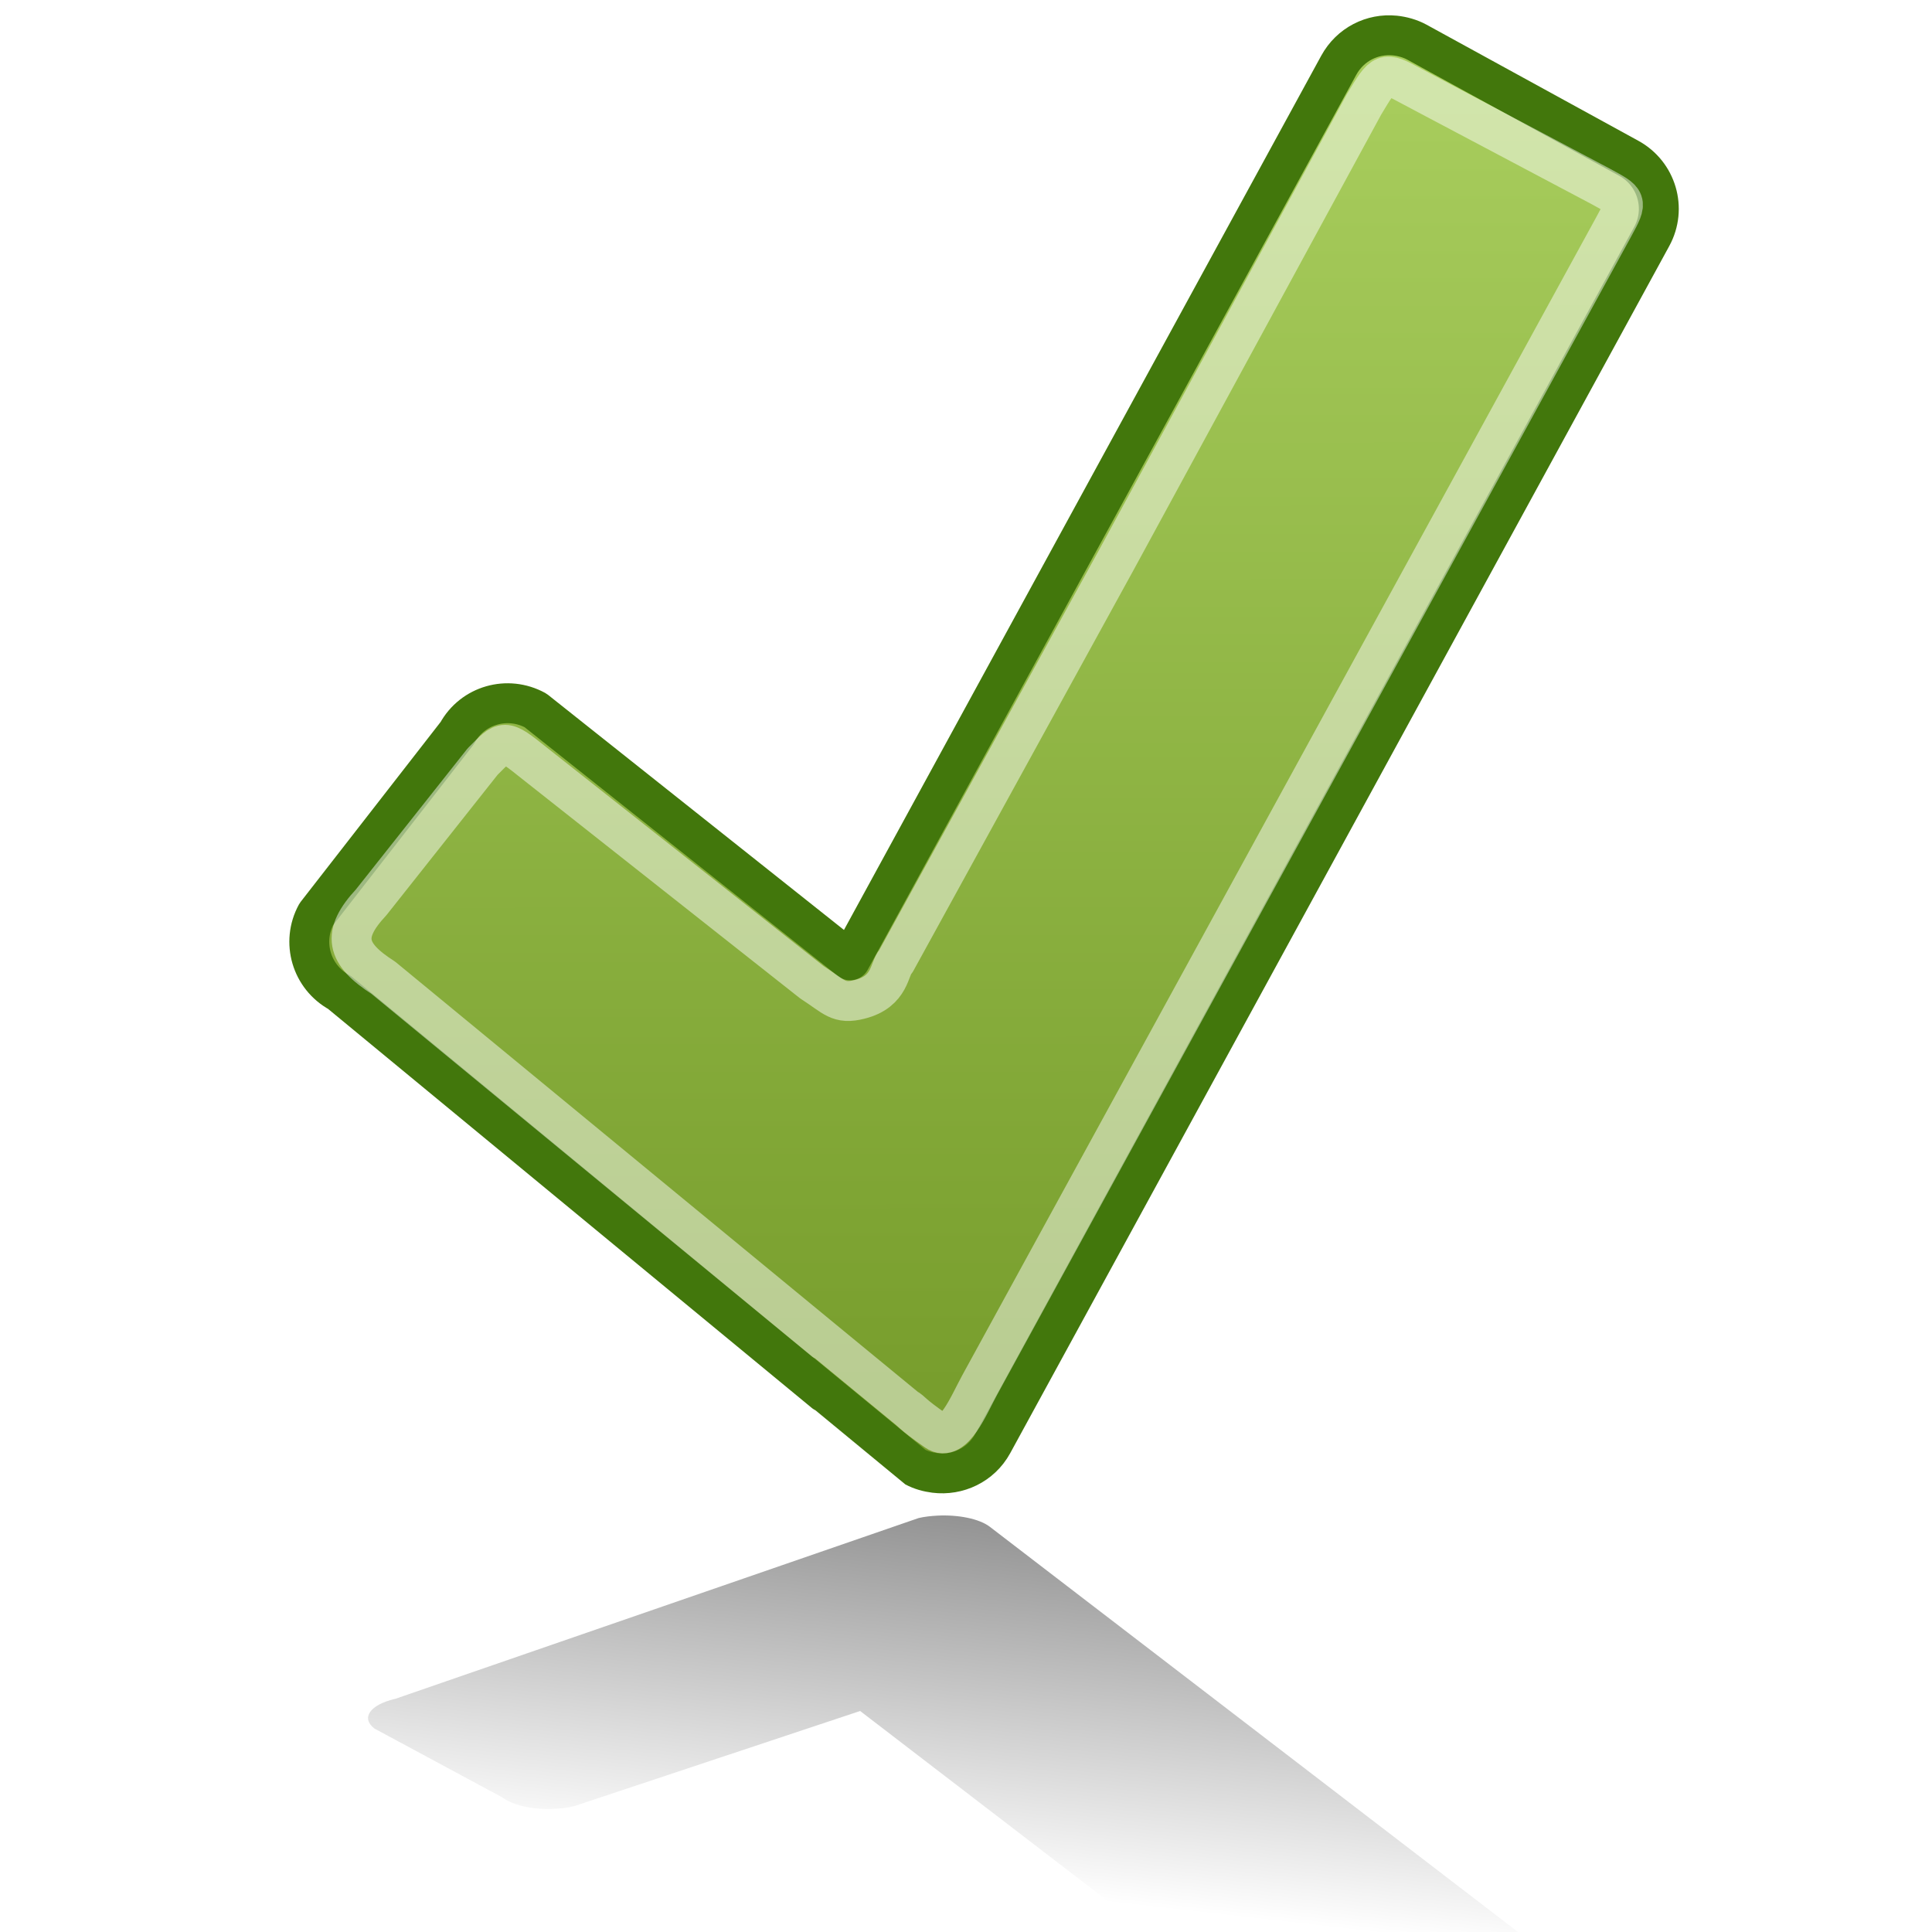 <?xml version="1.0" encoding="UTF-8" standalone="no"?>
<!-- Created with Inkscape (http://www.inkscape.org/) -->

<svg
   xmlns:dc="http://purl.org/dc/elements/1.1/"
   xmlns:cc="http://creativecommons.org/ns#"
   xmlns:rdf="http://www.w3.org/1999/02/22-rdf-syntax-ns#"
   xmlns:svg="http://www.w3.org/2000/svg"
   xmlns="http://www.w3.org/2000/svg"
   xmlns:xlink="http://www.w3.org/1999/xlink"
   xmlns:sodipodi="http://sodipodi.sourceforge.net/DTD/sodipodi-0.dtd"
   xmlns:inkscape="http://www.inkscape.org/namespaces/inkscape"
   width="80"
   height="80"
   id="svg2"
   sodipodi:version="0.32"
   inkscape:version="0.48.3.1 r9886"
   sodipodi:docname="checked.svg"
   inkscape:output_extension="org.inkscape.output.svg.inkscape"
   version="1.1">
  <defs
     id="defs4">
    <linearGradient
       inkscape:collect="always"
       id="linearGradient3959">
      <stop
         style="stop-color:#000000;stop-opacity:1;"
         offset="0"
         id="stop3961" />
      <stop
         style="stop-color:#000000;stop-opacity:0;"
         offset="1"
         id="stop3963" />
    </linearGradient>
    <linearGradient
       inkscape:collect="always"
       id="linearGradient3908">
      <stop
         style="stop-color:#000000;stop-opacity:1;"
         offset="0"
         id="stop3910" />
      <stop
         style="stop-color:#000000;stop-opacity:0;"
         offset="1"
         id="stop3912" />
    </linearGradient>
    <linearGradient
       id="linearGradient3797">
      <stop
         style="stop-color:#83f000;stop-opacity:1;"
         offset="0"
         id="stop3799" />
      <stop
         id="stop3805"
         offset="0.5"
         style="stop-color:#9ff000;stop-opacity:1;" />
      <stop
         style="stop-color:#bbf000;stop-opacity:1;"
         offset="1"
         id="stop3801" />
    </linearGradient>
    <linearGradient
       inkscape:collect="always"
       xlink:href="#linearGradient3797"
       id="linearGradient3803"
       x1="32.013"
       y1="971.564"
       x2="29.355"
       y2="1066.013"
       gradientUnits="userSpaceOnUse" />
    <linearGradient
       inkscape:collect="always"
       xlink:href="#linearGradient1731"
       id="linearGradient1455"
       gradientUnits="userSpaceOnUse"
       x1="-84.344"
       y1="-5.388"
       x2="-91.513"
       y2="24.558"
       gradientTransform="translate(0.527,-0.023)" />
    <linearGradient
       id="linearGradient1731">
      <stop
         id="stop1733"
         offset="0"
         style="stop-color:#a7cc5c;stop-opacity:1;" />
      <stop
         id="stop1735"
         offset="1"
         style="stop-color:#789e2d;stop-opacity:1;" />
    </linearGradient>
    <linearGradient
       inkscape:collect="always"
       xlink:href="#linearGradient1731-7"
       id="linearGradient1455-4"
       gradientUnits="userSpaceOnUse"
       x1="-84.344"
       y1="-5.388"
       x2="-91.513"
       y2="24.558"
       gradientTransform="translate(0.527,-0.023)" />
    <linearGradient
       id="linearGradient1731-7">
      <stop
         id="stop1733-5"
         offset="0"
         style="stop-color:#a7cc5c;stop-opacity:1;" />
      <stop
         id="stop1735-6"
         offset="1"
         style="stop-color:#789e2d;stop-opacity:1;" />
    </linearGradient>
    <linearGradient
       inkscape:collect="always"
       xlink:href="#linearGradient1731-9"
       id="linearGradient1455-7"
       gradientUnits="userSpaceOnUse"
       x1="-84.344"
       y1="-5.388"
       x2="-91.513"
       y2="24.558"
       gradientTransform="translate(0.527,-0.023)" />
    <linearGradient
       id="linearGradient1731-9">
      <stop
         id="stop1733-2"
         offset="0"
         style="stop-color:#a7cc5c;stop-opacity:1;" />
      <stop
         id="stop1735-9"
         offset="1"
         style="stop-color:#789e2d;stop-opacity:1;" />
    </linearGradient>
    <linearGradient
       inkscape:collect="always"
       xlink:href="#linearGradient3908"
       id="linearGradient3914"
       x1="-105.74"
       y1="7.908"
       x2="-92.208"
       y2="-1.752"
       gradientUnits="userSpaceOnUse" />
    <linearGradient
       id="linearGradient1731-3">
      <stop
         id="stop1733-9"
         offset="0"
         style="stop-color:#a7cc5c;stop-opacity:1;" />
      <stop
         id="stop1735-0"
         offset="1"
         style="stop-color:#789e2d;stop-opacity:1;" />
    </linearGradient>
    <filter
       inkscape:collect="always"
       id="filter3955"
       x="-0.134"
       width="1.268"
       y="-0.126"
       height="1.252">
      <feGaussianBlur
         inkscape:collect="always"
         stdDeviation="1.889"
         id="feGaussianBlur3957" />
    </filter>
    <linearGradient
       inkscape:collect="always"
       xlink:href="#linearGradient3959"
       id="linearGradient3965"
       x1="-88.719"
       y1="56.81"
       x2="-90.292"
       y2="3.9"
       gradientUnits="userSpaceOnUse" />
  </defs>
  <sodipodi:namedview
     id="base"
     pagecolor="#ffffff"
     bordercolor="#666666"
     borderopacity="1.0"
     inkscape:pageopacity="0.0"
     inkscape:pageshadow="2"
     inkscape:zoom="2.8"
     inkscape:cx="143.48692"
     inkscape:cy="62.202637"
     inkscape:document-units="px"
     inkscape:current-layer="layer1"
     inkscape:window-width="1278"
     inkscape:window-height="754"
     inkscape:window-x="175"
     inkscape:window-y="32"
     showgrid="false"
     showguides="true"
     inkscape:guide-bbox="true"
     inkscape:window-maximized="0" />
  <g
     inkscape:label="Ebene 1"
     inkscape:groupmode="layer"
     id="layer1"
     transform="translate(0,-972.362)">
    <g
       id="g1529"
       inkscape:label="Layer 1"
       transform="matrix(1.653,0,0,1.653,186.711,990.469)">
      <g
         id="g1450"
         transform="matrix(1.017,-0.244,0.244,1.017,-1.746,-23.383)">
        <path
           inkscape:connector-curvature="0"
           style="fill:url(#linearGradient1455);fill-opacity:1;fill-rule:nonzero;stroke:#42770c;stroke-width:0.956;stroke-linecap:round;stroke-linejoin:round;stroke-miterlimit:4;stroke-opacity:1;stroke-dasharray:none;stroke-dashoffset:0;marker:none;visibility:visible;display:inline;overflow:visible"
           d="m -73.882,-4.629 c -0.508,-0.177 -1.086,-0.046 -1.471,0.379 L -91.735,13.866 -97.665,6.288 c -0.567,-0.513 -1.436,-0.478 -1.949,0.089 l -4.294,3.431 c -0.513,0.567 -0.468,1.438 0.099,1.951 0,0 10.729,14.247 10.743,14.259 0.133,0.12 0.283,0.2 0.44,0.26 0.515,0.194 1.118,0.075 1.511,-0.359 L -69.02,1.487 c 0.513,-0.567 0.468,-1.438 -0.099,-1.951 l -4.282,-3.885 c -0.142,-0.128 -0.311,-0.22 -0.48,-0.28 z"
           id="path1542"
           sodipodi:nodetypes="cccccccssccccc" />
        <path
           inkscape:connector-curvature="0"
           style="opacity:0.481;fill:none;stroke:#ffffff;stroke-width:0.956;stroke-linecap:round;stroke-linejoin:round;stroke-miterlimit:4;stroke-opacity:1;stroke-dasharray:none;stroke-dashoffset:0;marker:none;visibility:visible;display:inline;overflow:visible"
           d="m -74.979,-3.202 -8.311,9.223 -7.384,8.122 c -0.206,0.129 -0.283,0.674 -1.051,0.685 -0.532,0.008 -0.578,-0.2 -1.024,-0.666 l -5.239,-6.653 c -0.581,-0.75 -0.566,-0.715 -1.198,-0.324 l -3.379,2.653 c -0.878,0.581 -0.878,1.059 -0.14,1.825 0,0 9.759,12.933 9.773,12.945 0.126,0.114 0.058,0.126 0.576,0.706 0.333,0.372 0.895,-0.423 1.264,-0.831 L -69.85,1.048 c 0.482,-0.533 0.454,-0.531 -0.082,-1.016 l -3.849,-3.393 c -0.553,-0.498 -0.557,-0.494 -1.198,0.16 z"
           id="path1544"
           sodipodi:nodetypes="cccscccccssccccc" />
      </g>
    </g>
    <g
       id="g1529-6"
       inkscape:label="Layer 1"
       transform="matrix(1.504,0,0,-0.63,173.469,1051.465)"
       style="fill:url(#linearGradient3965);fill-opacity:1;stroke:none;filter:url(#filter3955)">
      <g
         id="g1450-2"
         transform="matrix(1.017,-0.244,0.244,1.017,-1.746,-23.383)"
         style="fill:url(#linearGradient3965);fill-opacity:1;stroke:none">
        <path
           inkscape:connector-curvature="0"
           style="fill:url(#linearGradient3965);fill-opacity:1;fill-rule:nonzero;stroke:none;stroke-width:0.956;stroke-linecap:round;stroke-linejoin:round;stroke-miterlimit:4;stroke-opacity:1;stroke-dasharray:none;stroke-dashoffset:0;marker:none;visibility:visible;display:inline;overflow:visible"
           d="m -73.882,-4.629 c -0.508,-0.177 -1.086,-0.046 -1.471,0.379 L -91.735,13.866 -97.665,6.288 c -0.567,-0.513 -1.436,-0.478 -1.949,0.089 l -4.294,3.431 c -0.513,0.567 -0.468,1.438 0.099,1.951 0,0 10.729,14.247 10.743,14.259 0.133,0.12 0.283,0.2 0.44,0.26 0.515,0.194 1.118,0.075 1.511,-0.359 L -69.02,1.487 c 0.513,-0.567 0.468,-1.438 -0.099,-1.951 l -4.282,-3.885 c -0.142,-0.128 -0.311,-0.22 -0.48,-0.28 z"
           id="path1542-7"
           sodipodi:nodetypes="cccccccssccccc" />
        <path
           inkscape:connector-curvature="0"
           style="opacity:0.481;fill:url(#linearGradient3965);stroke:none;stroke-width:0.956;stroke-linecap:round;stroke-linejoin:round;stroke-miterlimit:4;stroke-opacity:1;stroke-dasharray:none;stroke-dashoffset:0;marker:none;visibility:visible;display:inline;overflow:visible;fill-opacity:1"
           d="m -74.979,-3.202 -8.311,9.223 -7.384,8.122 c -0.206,0.129 -0.283,0.674 -1.051,0.685 -0.532,0.008 -0.578,-0.2 -1.024,-0.666 l -5.239,-6.653 c -0.581,-0.75 -0.566,-0.715 -1.198,-0.324 l -3.379,2.653 c -0.878,0.581 -0.878,1.059 -0.14,1.825 0,0 9.759,12.933 9.773,12.945 0.126,0.114 0.058,0.126 0.576,0.706 0.333,0.372 0.895,-0.423 1.264,-0.831 L -69.85,1.048 c 0.482,-0.533 0.454,-0.531 -0.082,-1.016 l -3.849,-3.393 c -0.553,-0.498 -0.557,-0.494 -1.198,0.16 z"
           id="path1544-4"
           sodipodi:nodetypes="cccscccccssccccc" />
      </g>
    </g>
  </g>
</svg>
